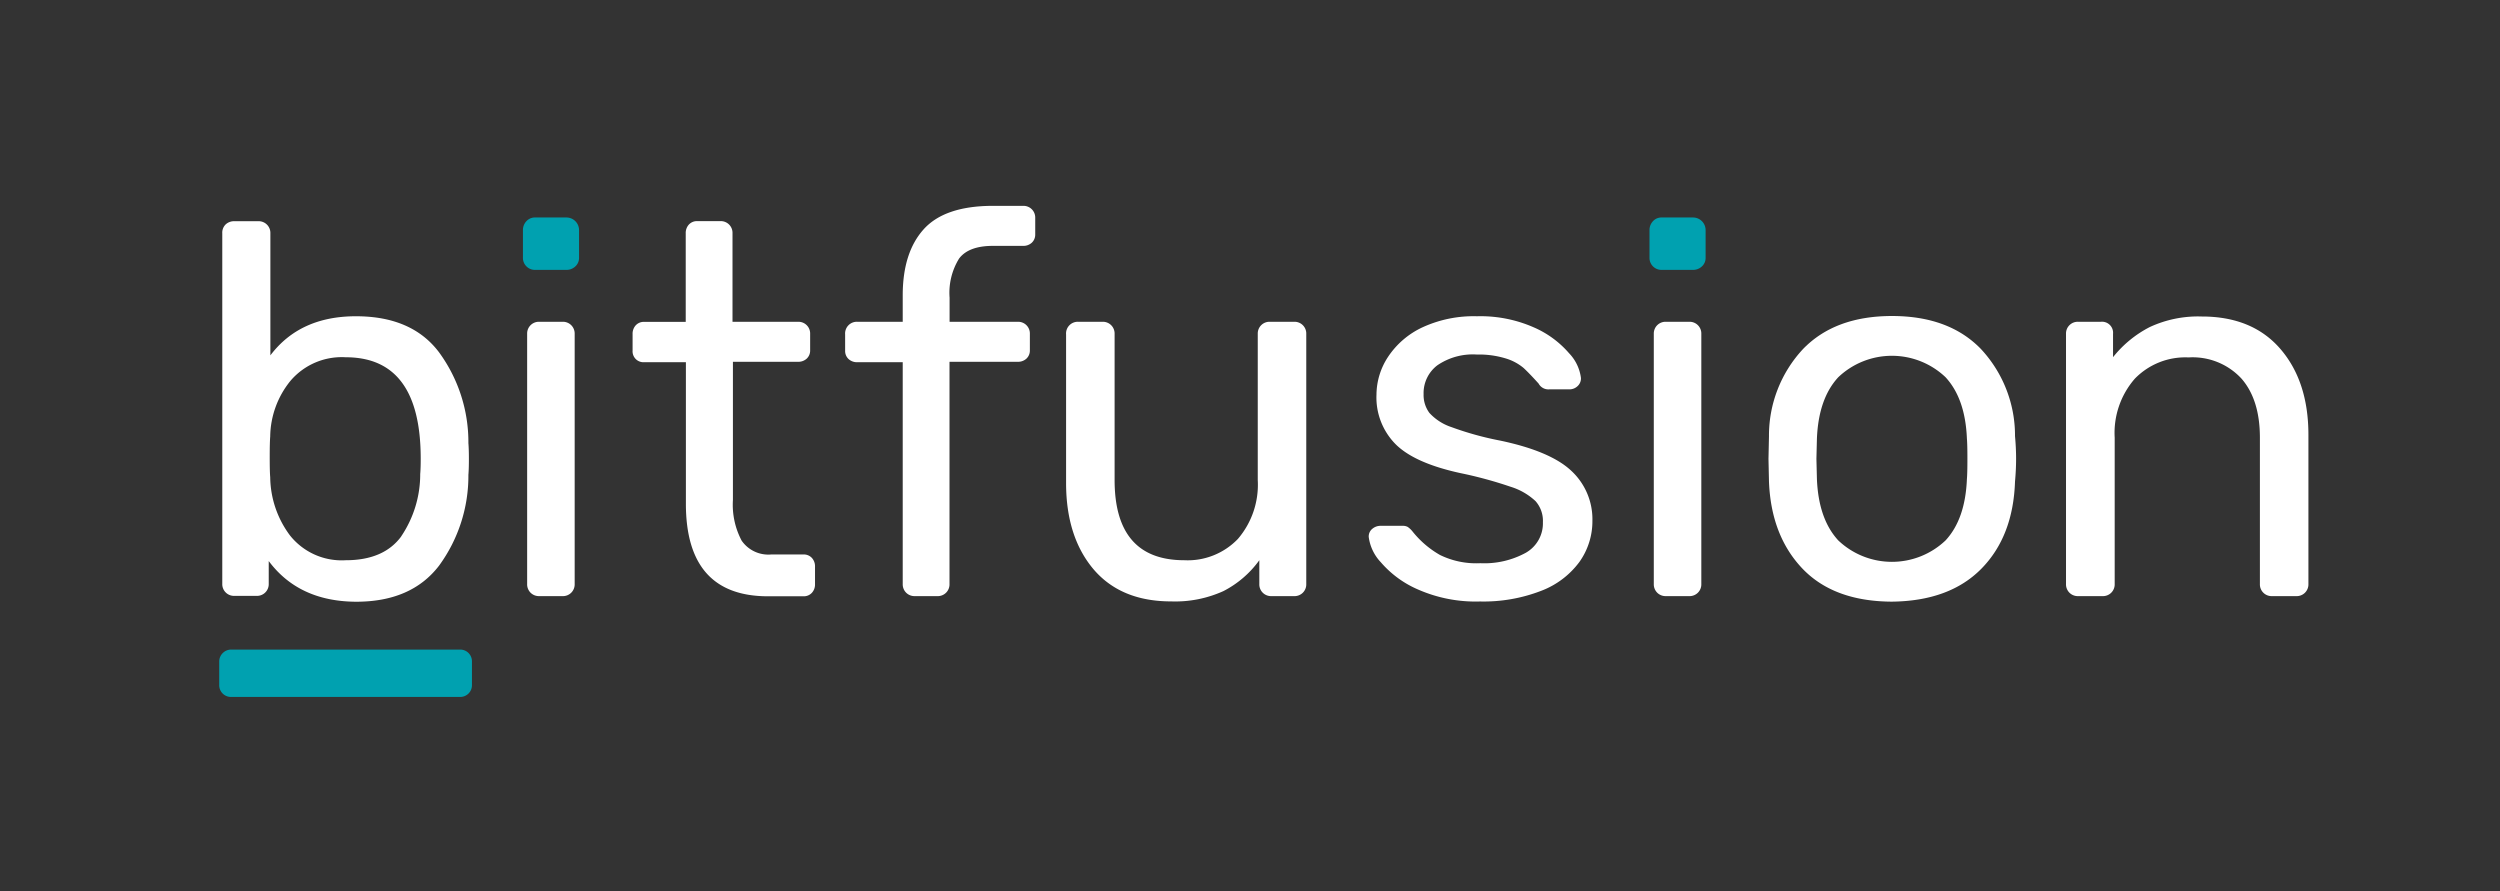 <svg id="Layer_1" data-name="Layer 1" xmlns="http://www.w3.org/2000/svg" viewBox="0 0 303 108"><rect x="0" y="0" width="303" height="108" fill="#333333" stroke="none"/><defs><style>.cls-1{fill:#fff;}.cls-2{fill:#00a1b0;}</style></defs><title>bitfusion-logo</title><path class="cls-1" d="M32.57,68v2.75a1.42,1.42,0,0,1-1.47,1.47H28.41a1.42,1.42,0,0,1-1.47-1.47V28.28a1.4,1.4,0,0,1,.42-1.09,1.5,1.5,0,0,1,1.06-.38h2.88a1.42,1.42,0,0,1,1.47,1.47V43.07q3.58-4.74,10.37-4.74t10.08,4.38a18.44,18.44,0,0,1,3.55,11q.06.7.06,1.92t-.06,1.92a18.44,18.44,0,0,1-3.55,11q-3.36,4.39-10.08,4.38Q36.22,72.89,32.57,68Zm16.06-3a13.45,13.45,0,0,0,2.3-7.55q.06-.64.06-1.86,0-12.29-9.09-12.29a8.16,8.16,0,0,0-6.69,2.85,10.9,10.9,0,0,0-2.46,6.75q-.06.71-.06,2.5t.06,2.43a12,12,0,0,0,2.4,7.07,8,8,0,0,0,6.75,3Q46.52,67.9,48.64,65Z"/><path class="cls-1" d="M64.31,71.84a1.43,1.43,0,0,1-.42-1.06V40.44A1.42,1.42,0,0,1,65.36,39h2.82a1.42,1.42,0,0,1,1.47,1.47V70.78a1.42,1.42,0,0,1-1.47,1.47H65.36A1.43,1.43,0,0,1,64.31,71.84Z"/><path class="cls-1" d="M83.13,61.05V43.9H78.08a1.32,1.32,0,0,1-1.41-1.41v-2a1.5,1.5,0,0,1,.38-1.06,1.32,1.32,0,0,1,1-.42h5.06V28.28a1.5,1.5,0,0,1,.38-1.06,1.32,1.32,0,0,1,1-.42h2.82a1.42,1.42,0,0,1,1.47,1.47V39h7.94a1.42,1.42,0,0,1,1.47,1.47v2a1.33,1.33,0,0,1-.42,1,1.5,1.5,0,0,1-1.06.38H88.83V60.6a9.3,9.3,0,0,0,1.06,4.93A3.94,3.94,0,0,0,93.5,67.2h3.9a1.33,1.33,0,0,1,1,.42,1.5,1.5,0,0,1,.38,1.06v2.11a1.49,1.49,0,0,1-.38,1.06,1.33,1.33,0,0,1-1,.42H93.05Q83.13,72.25,83.13,61.05Z"/><path class="cls-1" d="M109.83,71.84a1.43,1.43,0,0,1-.42-1.06V43.9h-5.5a1.5,1.5,0,0,1-1.06-.38,1.33,1.33,0,0,1-.42-1v-2A1.42,1.42,0,0,1,103.91,39h5.5v-3.2q0-5.18,2.53-8t8.29-2.85H124a1.42,1.42,0,0,1,1.47,1.47v2a1.33,1.33,0,0,1-.42,1,1.5,1.5,0,0,1-1.06.38h-3.65q-2.94,0-4.1,1.54a7.89,7.89,0,0,0-1.15,4.74V39h8.26a1.42,1.42,0,0,1,1.47,1.47v2a1.33,1.33,0,0,1-.42,1,1.5,1.5,0,0,1-1.06.38h-8.26V70.78a1.42,1.42,0,0,1-1.47,1.47h-2.75A1.43,1.43,0,0,1,109.83,71.84Z"/><path class="cls-1" d="M132.54,69q-3.33-3.94-3.33-10.46v-18A1.42,1.42,0,0,1,130.68,39h2.94a1.42,1.42,0,0,1,1.47,1.47V58.17q0,9.73,8.45,9.73a8.43,8.43,0,0,0,6.5-2.59,10.1,10.1,0,0,0,2.4-7.14V40.44A1.42,1.42,0,0,1,153.91,39h2.94a1.42,1.42,0,0,1,1.47,1.47V70.78a1.42,1.42,0,0,1-1.47,1.47h-2.75a1.42,1.42,0,0,1-1.47-1.47V67.9a12.26,12.26,0,0,1-4.35,3.74,14.13,14.13,0,0,1-6.34,1.25Q135.86,72.89,132.54,69Z"/><path class="cls-1" d="M171.87,71.45a12.41,12.41,0,0,1-4.51-3.3,5.48,5.48,0,0,1-1.47-3.07,1.19,1.19,0,0,1,.45-1,1.53,1.53,0,0,1,1-.35H170a1.23,1.23,0,0,1,.61.13,2.8,2.8,0,0,1,.61.58,11.62,11.62,0,0,0,3.3,2.82,10,10,0,0,0,4.9,1A10.46,10.46,0,0,0,184.92,67,4.1,4.1,0,0,0,187,63.29a3.6,3.6,0,0,0-.9-2.56,7.76,7.76,0,0,0-3-1.73A50.15,50.15,0,0,0,177,57.34q-5.57-1.21-7.87-3.52a8.05,8.05,0,0,1-2.3-6,8.39,8.39,0,0,1,1.41-4.58,10.13,10.13,0,0,1,4.19-3.58A14.81,14.81,0,0,1,179,38.33a16,16,0,0,1,6.88,1.34,11.91,11.91,0,0,1,4.29,3.14,5.28,5.28,0,0,1,1.44,3,1.26,1.26,0,0,1-.42,1,1.42,1.42,0,0,1-1,.38h-2.43a1.34,1.34,0,0,1-1.28-.7q-1.09-1.21-1.82-1.89a6.09,6.09,0,0,0-2.14-1.15,11.07,11.07,0,0,0-3.52-.48,7.61,7.61,0,0,0-4.8,1.31,4.22,4.22,0,0,0-1.66,3.49,3.64,3.64,0,0,0,.7,2.27,6.32,6.32,0,0,0,2.69,1.73,37.67,37.67,0,0,0,5.89,1.63q6.08,1.28,8.61,3.65A8,8,0,0,1,193,63.1a8.5,8.5,0,0,1-1.57,5,10.3,10.3,0,0,1-4.67,3.52,19.36,19.36,0,0,1-7.39,1.28A17.34,17.34,0,0,1,171.87,71.45Z"/><path class="cls-1" d="M200.86,71.84a1.43,1.43,0,0,1-.42-1.06V40.44A1.42,1.42,0,0,1,201.91,39h2.82a1.42,1.42,0,0,1,1.47,1.47V70.78a1.42,1.42,0,0,1-1.47,1.47h-2.82A1.43,1.43,0,0,1,200.86,71.84Z"/><path class="cls-1" d="M218.46,68.92q-3.81-4-4.06-10.56l-.06-2.75.06-2.75a15.37,15.37,0,0,1,4.13-10.56q3.87-4,10.78-4t10.78,4a15.38,15.38,0,0,1,4.13,10.56q.13,1.41.13,2.75t-.13,2.75Q244,65,240.15,68.92t-10.85,4Q222.26,72.89,218.46,68.92ZM235.8,65.5q2.4-2.59,2.59-7.46.06-.64.06-2.43t-.06-2.43q-.19-4.86-2.59-7.46a9.43,9.43,0,0,0-13,0q-2.4,2.59-2.59,7.46l-.06,2.43.06,2.43q.19,4.86,2.59,7.46a9.44,9.44,0,0,0,13,0Z"/><path class="cls-1" d="M250.82,71.84a1.43,1.43,0,0,1-.42-1.06V40.44A1.42,1.42,0,0,1,251.88,39h2.75a1.34,1.34,0,0,1,1.47,1.47v2.82a13.65,13.65,0,0,1,4.45-3.65,13.87,13.87,0,0,1,6.3-1.28q6.15,0,9.54,3.94t3.39,10.4V70.78a1.42,1.42,0,0,1-1.47,1.47h-2.94a1.42,1.42,0,0,1-1.47-1.47V53.05q0-4.61-2.24-7.17a8.05,8.05,0,0,0-6.4-2.56,8.52,8.52,0,0,0-6.53,2.59,10,10,0,0,0-2.43,7.14V70.78a1.42,1.42,0,0,1-1.47,1.47h-2.94A1.43,1.43,0,0,1,250.82,71.84Z"/><path class="cls-2" d="M27,79.15A1.43,1.43,0,0,1,28,78.73H55.72A1.42,1.42,0,0,1,57.2,80.2V83a1.42,1.42,0,0,1-1.47,1.47H28A1.42,1.42,0,0,1,26.57,83V80.2A1.43,1.43,0,0,1,27,79.15Z"/><path class="cls-2" d="M63.8,32.28a1.43,1.43,0,0,1-.42-1.06V27.9a1.54,1.54,0,0,1,.42-1.09,1.38,1.38,0,0,1,1.06-.45h3.78a1.53,1.53,0,0,1,1.54,1.54v3.33a1.38,1.38,0,0,1-.45,1.06,1.54,1.54,0,0,1-1.09.42H64.85A1.43,1.43,0,0,1,63.8,32.28Z"/><path class="cls-2" d="M200.34,32.28a1.43,1.43,0,0,1-.42-1.06V27.9a1.54,1.54,0,0,1,.42-1.09,1.38,1.38,0,0,1,1.06-.45h3.78a1.53,1.53,0,0,1,1.54,1.54v3.33a1.38,1.38,0,0,1-.45,1.06,1.54,1.54,0,0,1-1.09.42H201.4A1.43,1.43,0,0,1,200.34,32.28Z"/></svg>
